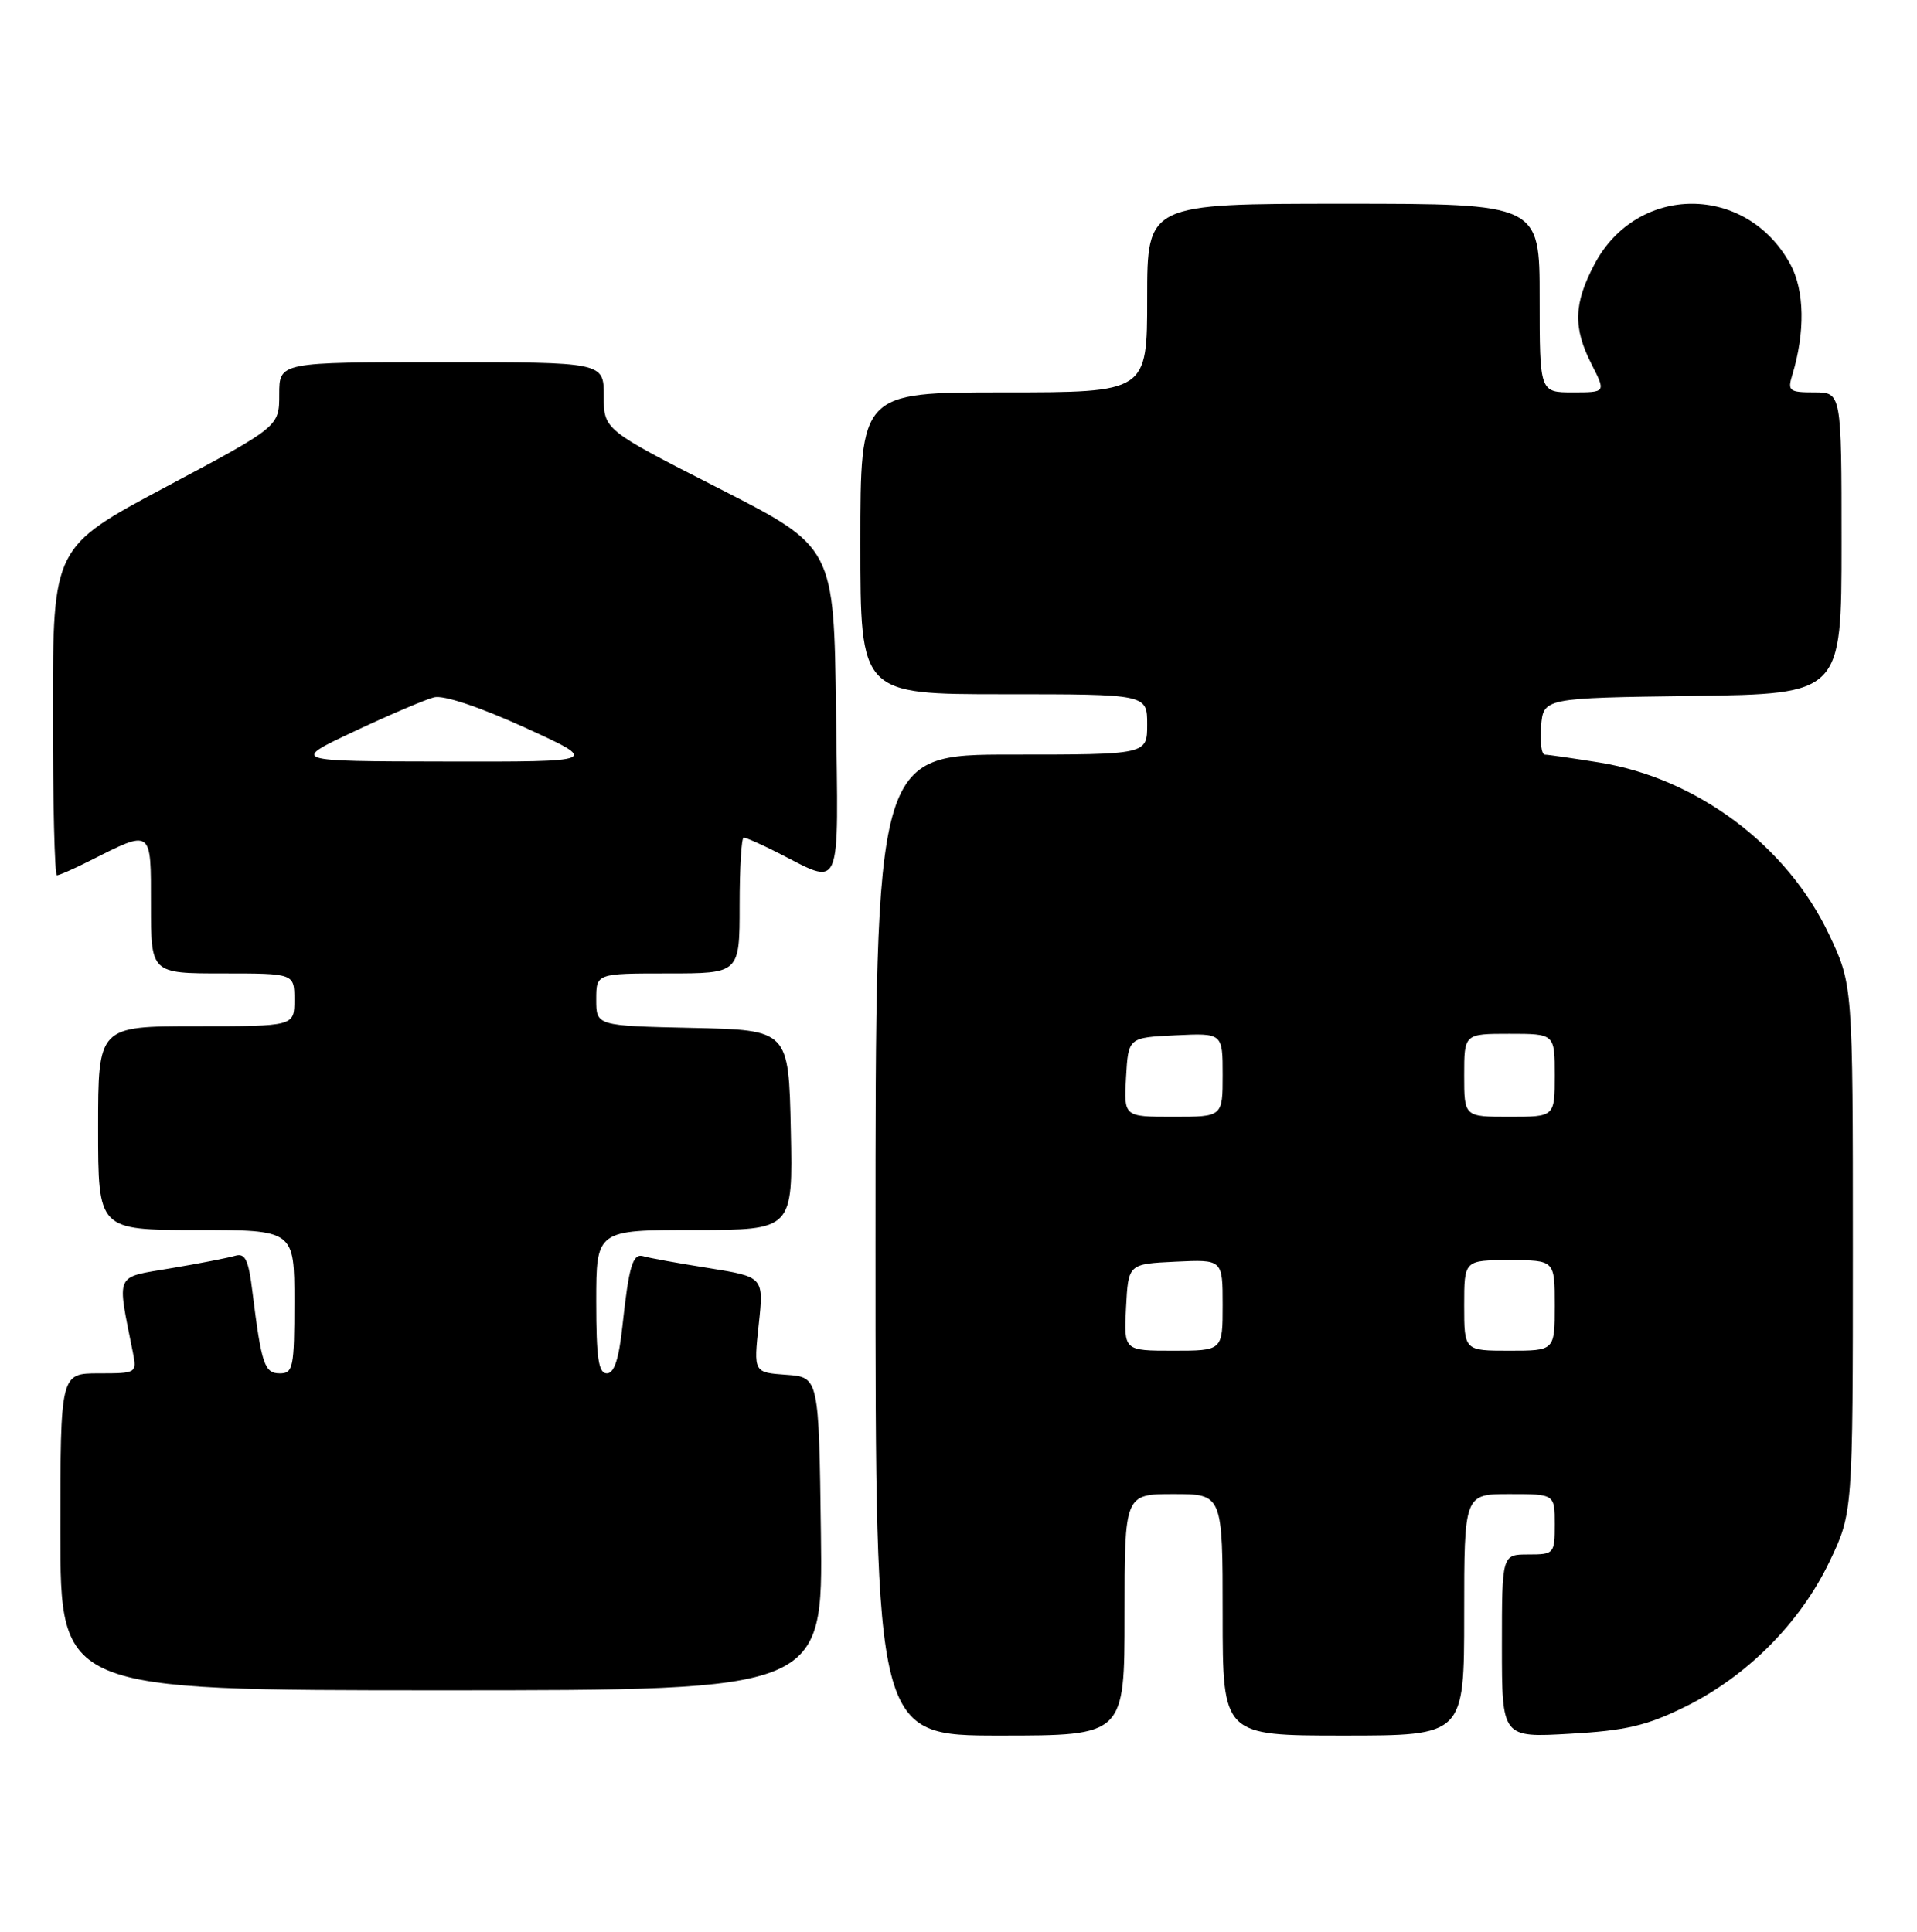 <?xml version="1.0" encoding="UTF-8" standalone="no"?>
<!DOCTYPE svg PUBLIC "-//W3C//DTD SVG 1.1//EN" "http://www.w3.org/Graphics/SVG/1.1/DTD/svg11.dtd" >
<svg xmlns="http://www.w3.org/2000/svg" xmlns:xlink="http://www.w3.org/1999/xlink" version="1.1" viewBox="0 0 254 256">
 <g >
 <path fill="currentColor"
d=" M 149.00 214.00 C 149.00 198.00 149.00 198.00 155.50 198.00 C 162.00 198.00 162.00 198.00 162.00 214.00 C 162.00 230.00 162.00 230.00 178.00 230.00 C 194.00 230.00 194.00 230.00 194.00 214.00 C 194.00 198.00 194.00 198.00 200.00 198.00 C 206.00 198.00 206.00 198.00 206.00 202.00 C 206.00 205.90 205.92 206.00 202.50 206.00 C 199.00 206.00 199.00 206.00 199.00 218.14 C 199.00 230.28 199.00 230.28 208.03 229.76 C 215.43 229.34 218.17 228.70 223.29 226.18 C 231.46 222.15 238.50 215.09 242.38 207.00 C 245.50 200.50 245.50 200.50 245.50 165.50 C 245.50 130.50 245.50 130.50 242.33 123.81 C 236.77 112.07 224.87 103.16 211.97 101.06 C 208.41 100.49 205.14 100.01 204.69 100.01 C 204.24 100.00 204.02 98.31 204.19 96.25 C 204.50 92.50 204.50 92.50 224.25 92.23 C 244.00 91.96 244.00 91.96 244.00 71.98 C 244.00 52.00 244.00 52.00 240.38 52.00 C 237.09 52.00 236.83 51.80 237.46 49.75 C 239.20 44.06 239.11 38.48 237.21 35.00 C 231.38 24.33 216.92 24.34 211.27 35.01 C 208.50 40.25 208.41 43.43 210.89 48.29 C 212.78 52.00 212.78 52.00 208.39 52.00 C 204.00 52.00 204.00 52.00 204.00 39.50 C 204.00 27.00 204.00 27.00 178.00 27.00 C 152.00 27.00 152.00 27.00 152.00 39.50 C 152.00 52.00 152.00 52.00 133.00 52.00 C 114.00 52.00 114.00 52.00 114.00 72.00 C 114.00 92.00 114.00 92.00 133.00 92.00 C 152.00 92.00 152.00 92.00 152.00 96.00 C 152.00 100.00 152.00 100.00 134.00 100.00 C 116.00 100.00 116.00 100.00 116.00 165.00 C 116.00 230.00 116.00 230.00 132.50 230.00 C 149.00 230.00 149.00 230.00 149.00 214.00 Z  M 108.77 203.25 C 108.50 182.50 108.50 182.50 104.18 182.19 C 99.85 181.88 99.85 181.88 100.53 175.55 C 101.21 169.22 101.21 169.22 93.85 168.04 C 89.81 167.40 85.96 166.70 85.30 166.49 C 83.84 166.02 83.34 167.66 82.47 175.75 C 82.00 180.13 81.38 182.00 80.40 182.00 C 79.30 182.00 79.00 179.98 79.00 172.50 C 79.00 163.00 79.00 163.00 92.03 163.00 C 105.06 163.00 105.06 163.00 104.78 149.75 C 104.50 136.50 104.50 136.50 91.75 136.22 C 79.00 135.94 79.00 135.94 79.00 132.47 C 79.00 129.00 79.00 129.00 88.50 129.00 C 98.00 129.00 98.00 129.00 98.00 120.00 C 98.00 115.05 98.24 111.00 98.54 111.00 C 98.84 111.00 100.75 111.84 102.79 112.87 C 111.74 117.39 111.07 118.94 110.77 94.32 C 110.50 72.50 110.50 72.50 95.25 64.72 C 80.00 56.95 80.00 56.95 80.00 52.47 C 80.00 48.00 80.00 48.00 58.50 48.00 C 37.00 48.00 37.00 48.00 37.00 52.26 C 37.00 56.53 37.00 56.53 22.01 64.51 C 7.01 72.50 7.01 72.50 7.01 94.25 C 7.00 106.21 7.24 116.00 7.54 116.00 C 7.84 116.00 9.75 115.16 11.79 114.13 C 20.22 109.88 20.00 109.72 20.00 119.93 C 20.00 129.00 20.00 129.00 29.50 129.00 C 39.00 129.00 39.00 129.00 39.00 132.50 C 39.00 136.00 39.00 136.00 26.00 136.00 C 13.00 136.00 13.00 136.00 13.00 149.50 C 13.00 163.00 13.00 163.00 26.00 163.00 C 39.00 163.00 39.00 163.00 39.00 172.50 C 39.00 181.20 38.84 182.00 37.08 182.00 C 35.04 182.00 34.64 180.81 33.45 171.21 C 32.93 166.93 32.49 166.02 31.15 166.42 C 30.24 166.69 26.42 167.44 22.66 168.07 C 15.10 169.36 15.48 168.51 17.61 179.25 C 18.15 181.96 18.09 182.00 13.08 182.00 C 8.00 182.00 8.00 182.00 8.00 203.00 C 8.00 224.00 8.00 224.00 58.52 224.00 C 109.04 224.00 109.04 224.00 108.77 203.25 Z  M 149.20 173.25 C 149.50 167.50 149.50 167.50 155.75 167.20 C 162.00 166.90 162.00 166.90 162.00 172.95 C 162.00 179.00 162.00 179.00 155.45 179.00 C 148.90 179.00 148.90 179.00 149.20 173.25 Z  M 194.00 173.00 C 194.00 167.00 194.00 167.00 200.00 167.00 C 206.00 167.00 206.00 167.00 206.00 173.00 C 206.00 179.00 206.00 179.00 200.00 179.00 C 194.00 179.00 194.00 179.00 194.00 173.00 Z  M 149.20 142.75 C 149.50 137.50 149.50 137.50 155.75 137.20 C 162.00 136.90 162.00 136.90 162.00 142.45 C 162.00 148.00 162.00 148.00 155.45 148.00 C 148.90 148.00 148.90 148.00 149.20 142.75 Z  M 194.00 142.50 C 194.00 137.00 194.00 137.00 200.00 137.00 C 206.00 137.00 206.00 137.00 206.00 142.50 C 206.00 148.00 206.00 148.00 200.00 148.00 C 194.00 148.00 194.00 148.00 194.00 142.50 Z  M 46.97 96.91 C 51.63 94.72 56.37 92.69 57.52 92.41 C 58.77 92.09 63.56 93.69 69.55 96.42 C 79.50 100.96 79.50 100.96 59.00 100.92 C 38.50 100.89 38.50 100.89 46.97 96.91 Z "/>
</g>
</svg>